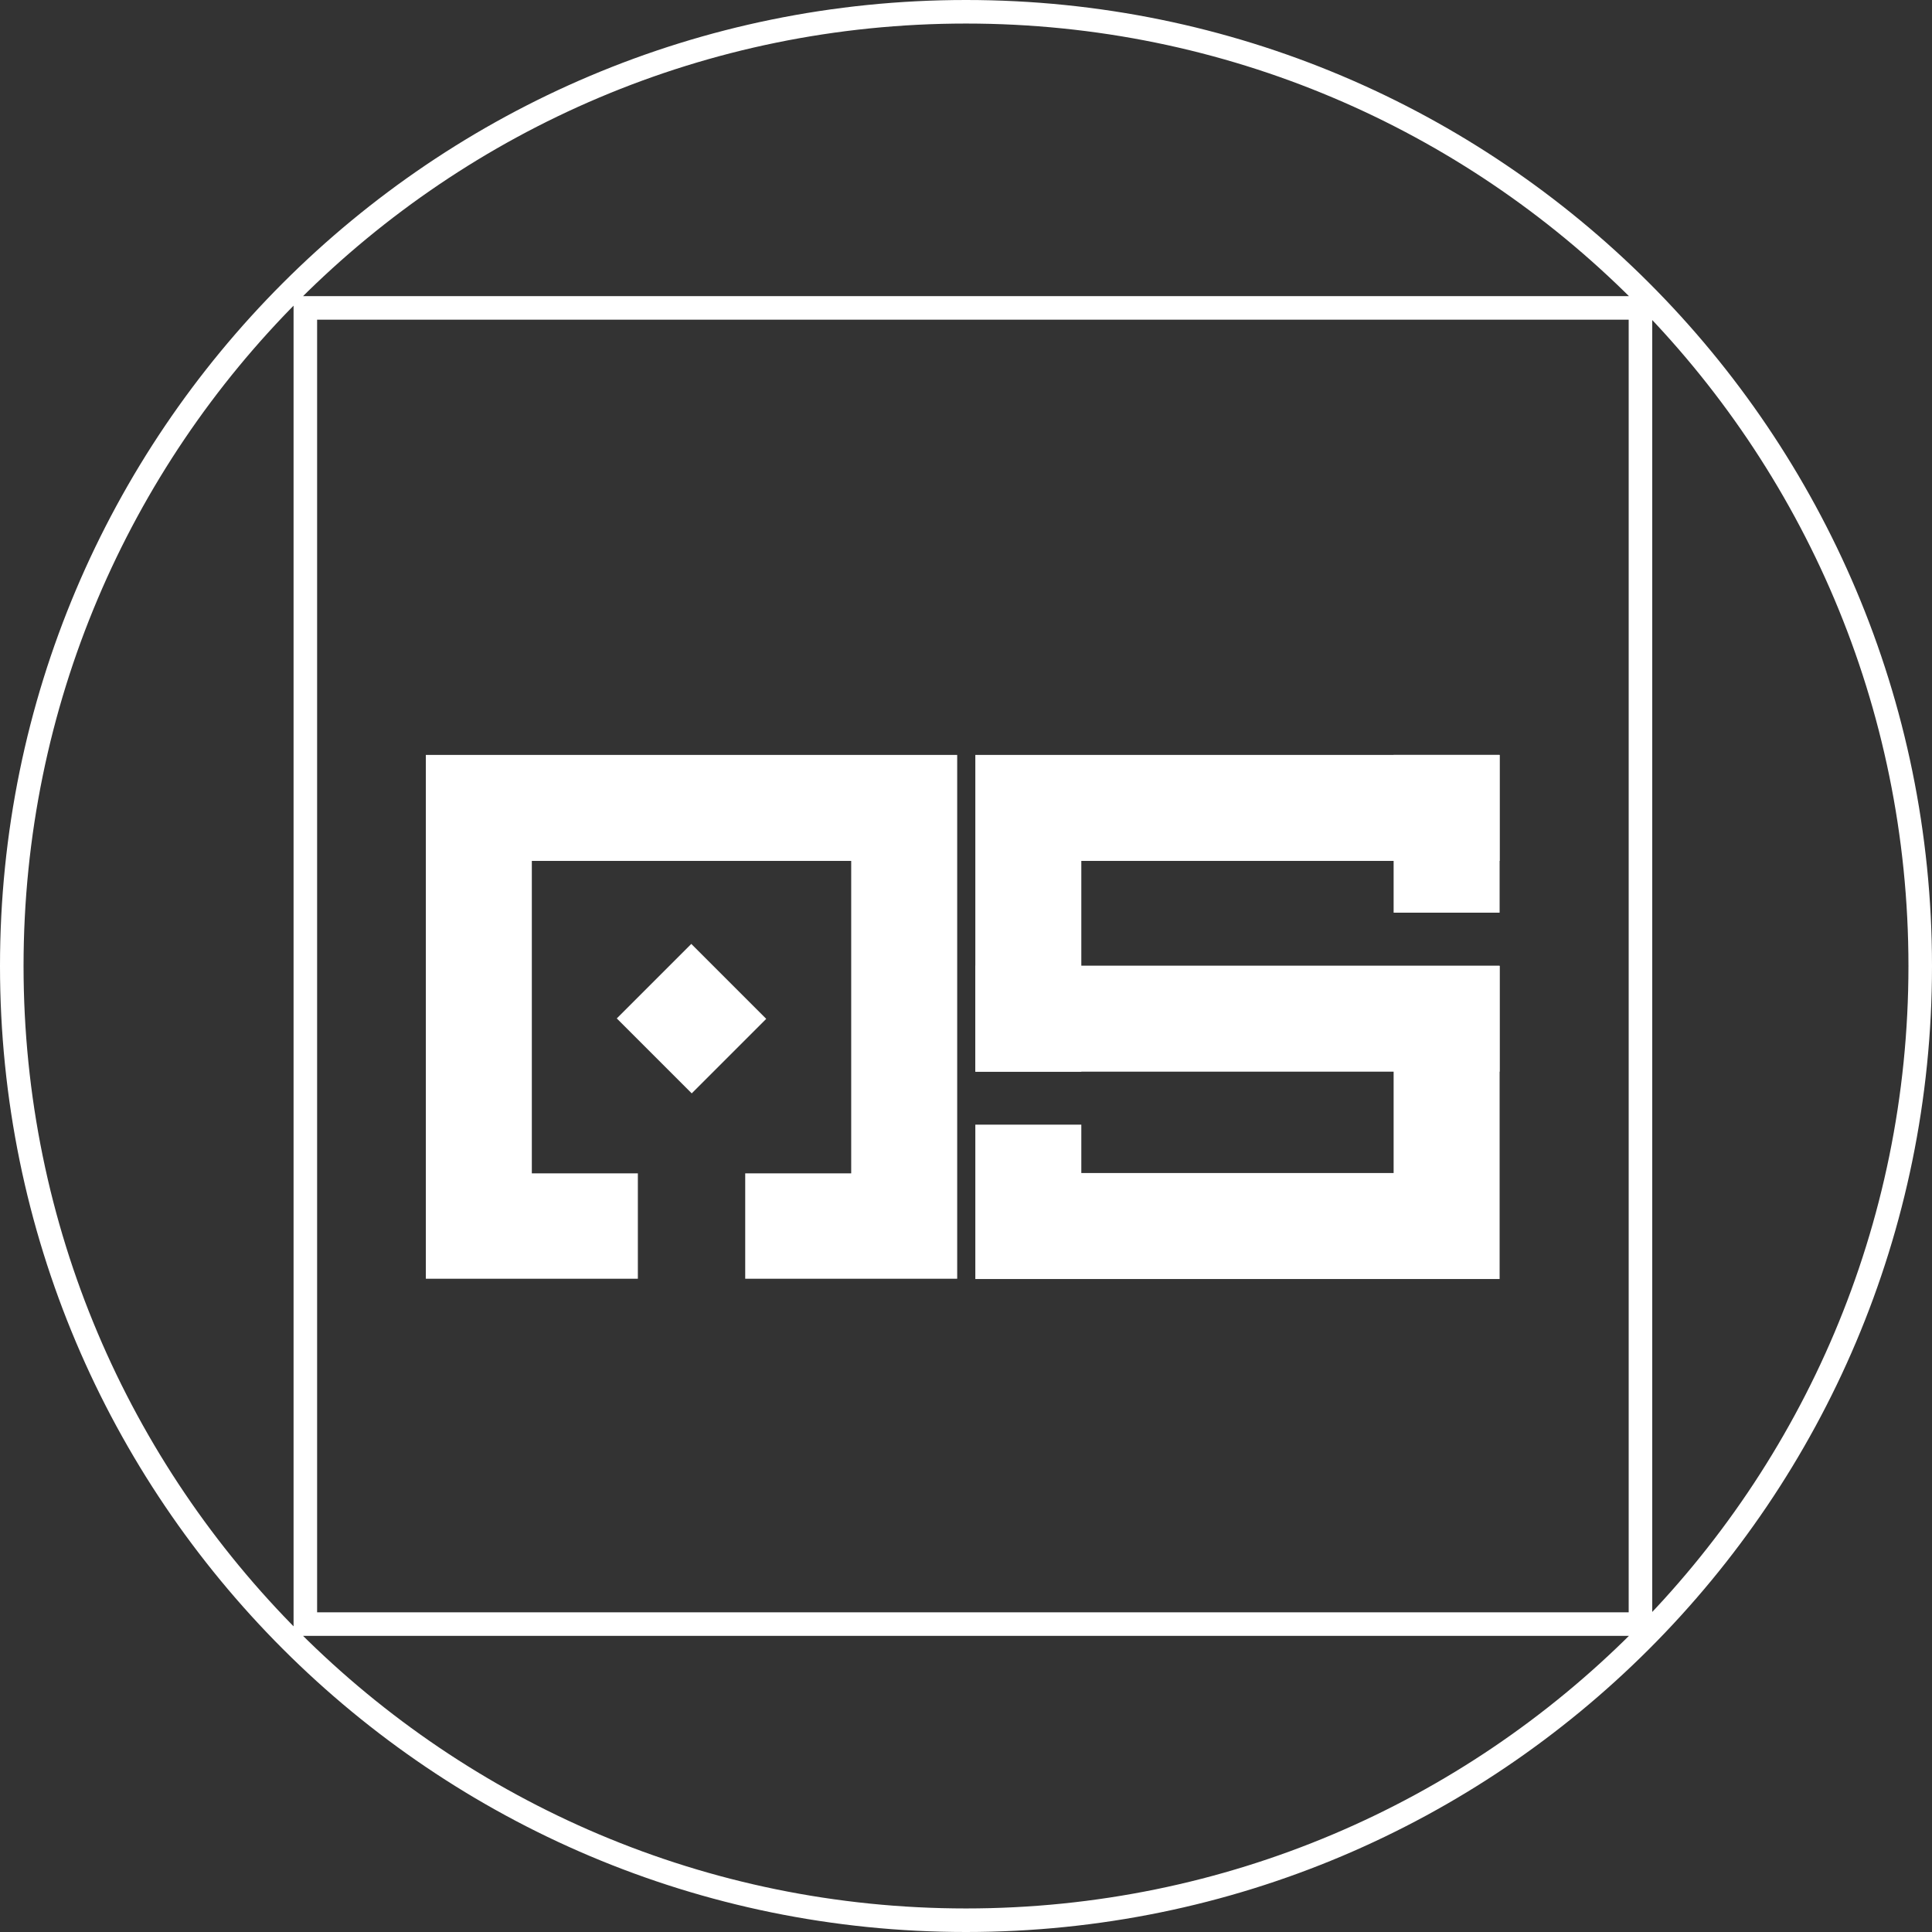 <svg xmlns="http://www.w3.org/2000/svg" viewBox="0 0 410.14 410.14"><rect x="0" y="0" width="410.14" height="410.14" fill="#333333" stroke="none"/><defs><style>.cls-1{fill:#fff;}.cls-2{fill:none;stroke:#fff;stroke-miterlimit:10;stroke-width:5px;}</style></defs><title>logo_nsBlock</title><g id="Layer_2" data-name="Layer 2"><g id="Layer_1-2" data-name="Layer 1"><polygon class="cls-1" points="318.35 205.07 295.85 205.07 295.85 249.02 229.55 249.02 229.55 238.75 207.05 238.75 207.05 271.52 229.55 271.52 295.85 271.52 295.85 271.52 318.35 271.52 318.35 271.52 318.35 271.52 318.35 260.27 318.35 249.02 318.35 249.02 318.35 205.07"/><rect class="cls-1" x="295.85" y="160.26" width="22.5" height="33.49"/><rect class="cls-1" x="135.62" y="205" width="22.37" height="22.5" transform="translate(-109.92 167.14) rotate(-45)"/><polygon class="cls-1" points="90.4 171.51 90.4 182.76 90.4 182.76 90.4 271.46 112.9 271.46 135.41 271.46 135.41 249.09 112.9 249.09 112.9 182.76 180.7 182.76 180.7 249.09 158.2 249.09 158.2 271.46 180.7 271.46 203.2 271.46 203.2 182.76 203.2 171.51 203.2 160.26 90.4 160.26 90.4 171.51"/><polygon class="cls-1" points="207.05 205 207.05 216.25 207.05 227.5 318.35 227.5 318.35 216.25 318.35 205 207.05 205"/><polygon class="cls-1" points="229.55 182.76 318.35 182.76 318.35 171.51 318.35 160.26 229.55 160.26 229.55 160.26 207.05 160.26 207.05 227.5 229.55 227.5 229.55 182.76"/><path class="cls-2" d="M205.07,407.64c111.88,0,202.57-90.69,202.57-202.57S316.95,2.5,205.07,2.5,2.5,93.19,2.5,205.07,93.19,407.64,205.07,407.64ZM64.82,65.37H348.25V344.77H64.82Z"/></g></g></svg>